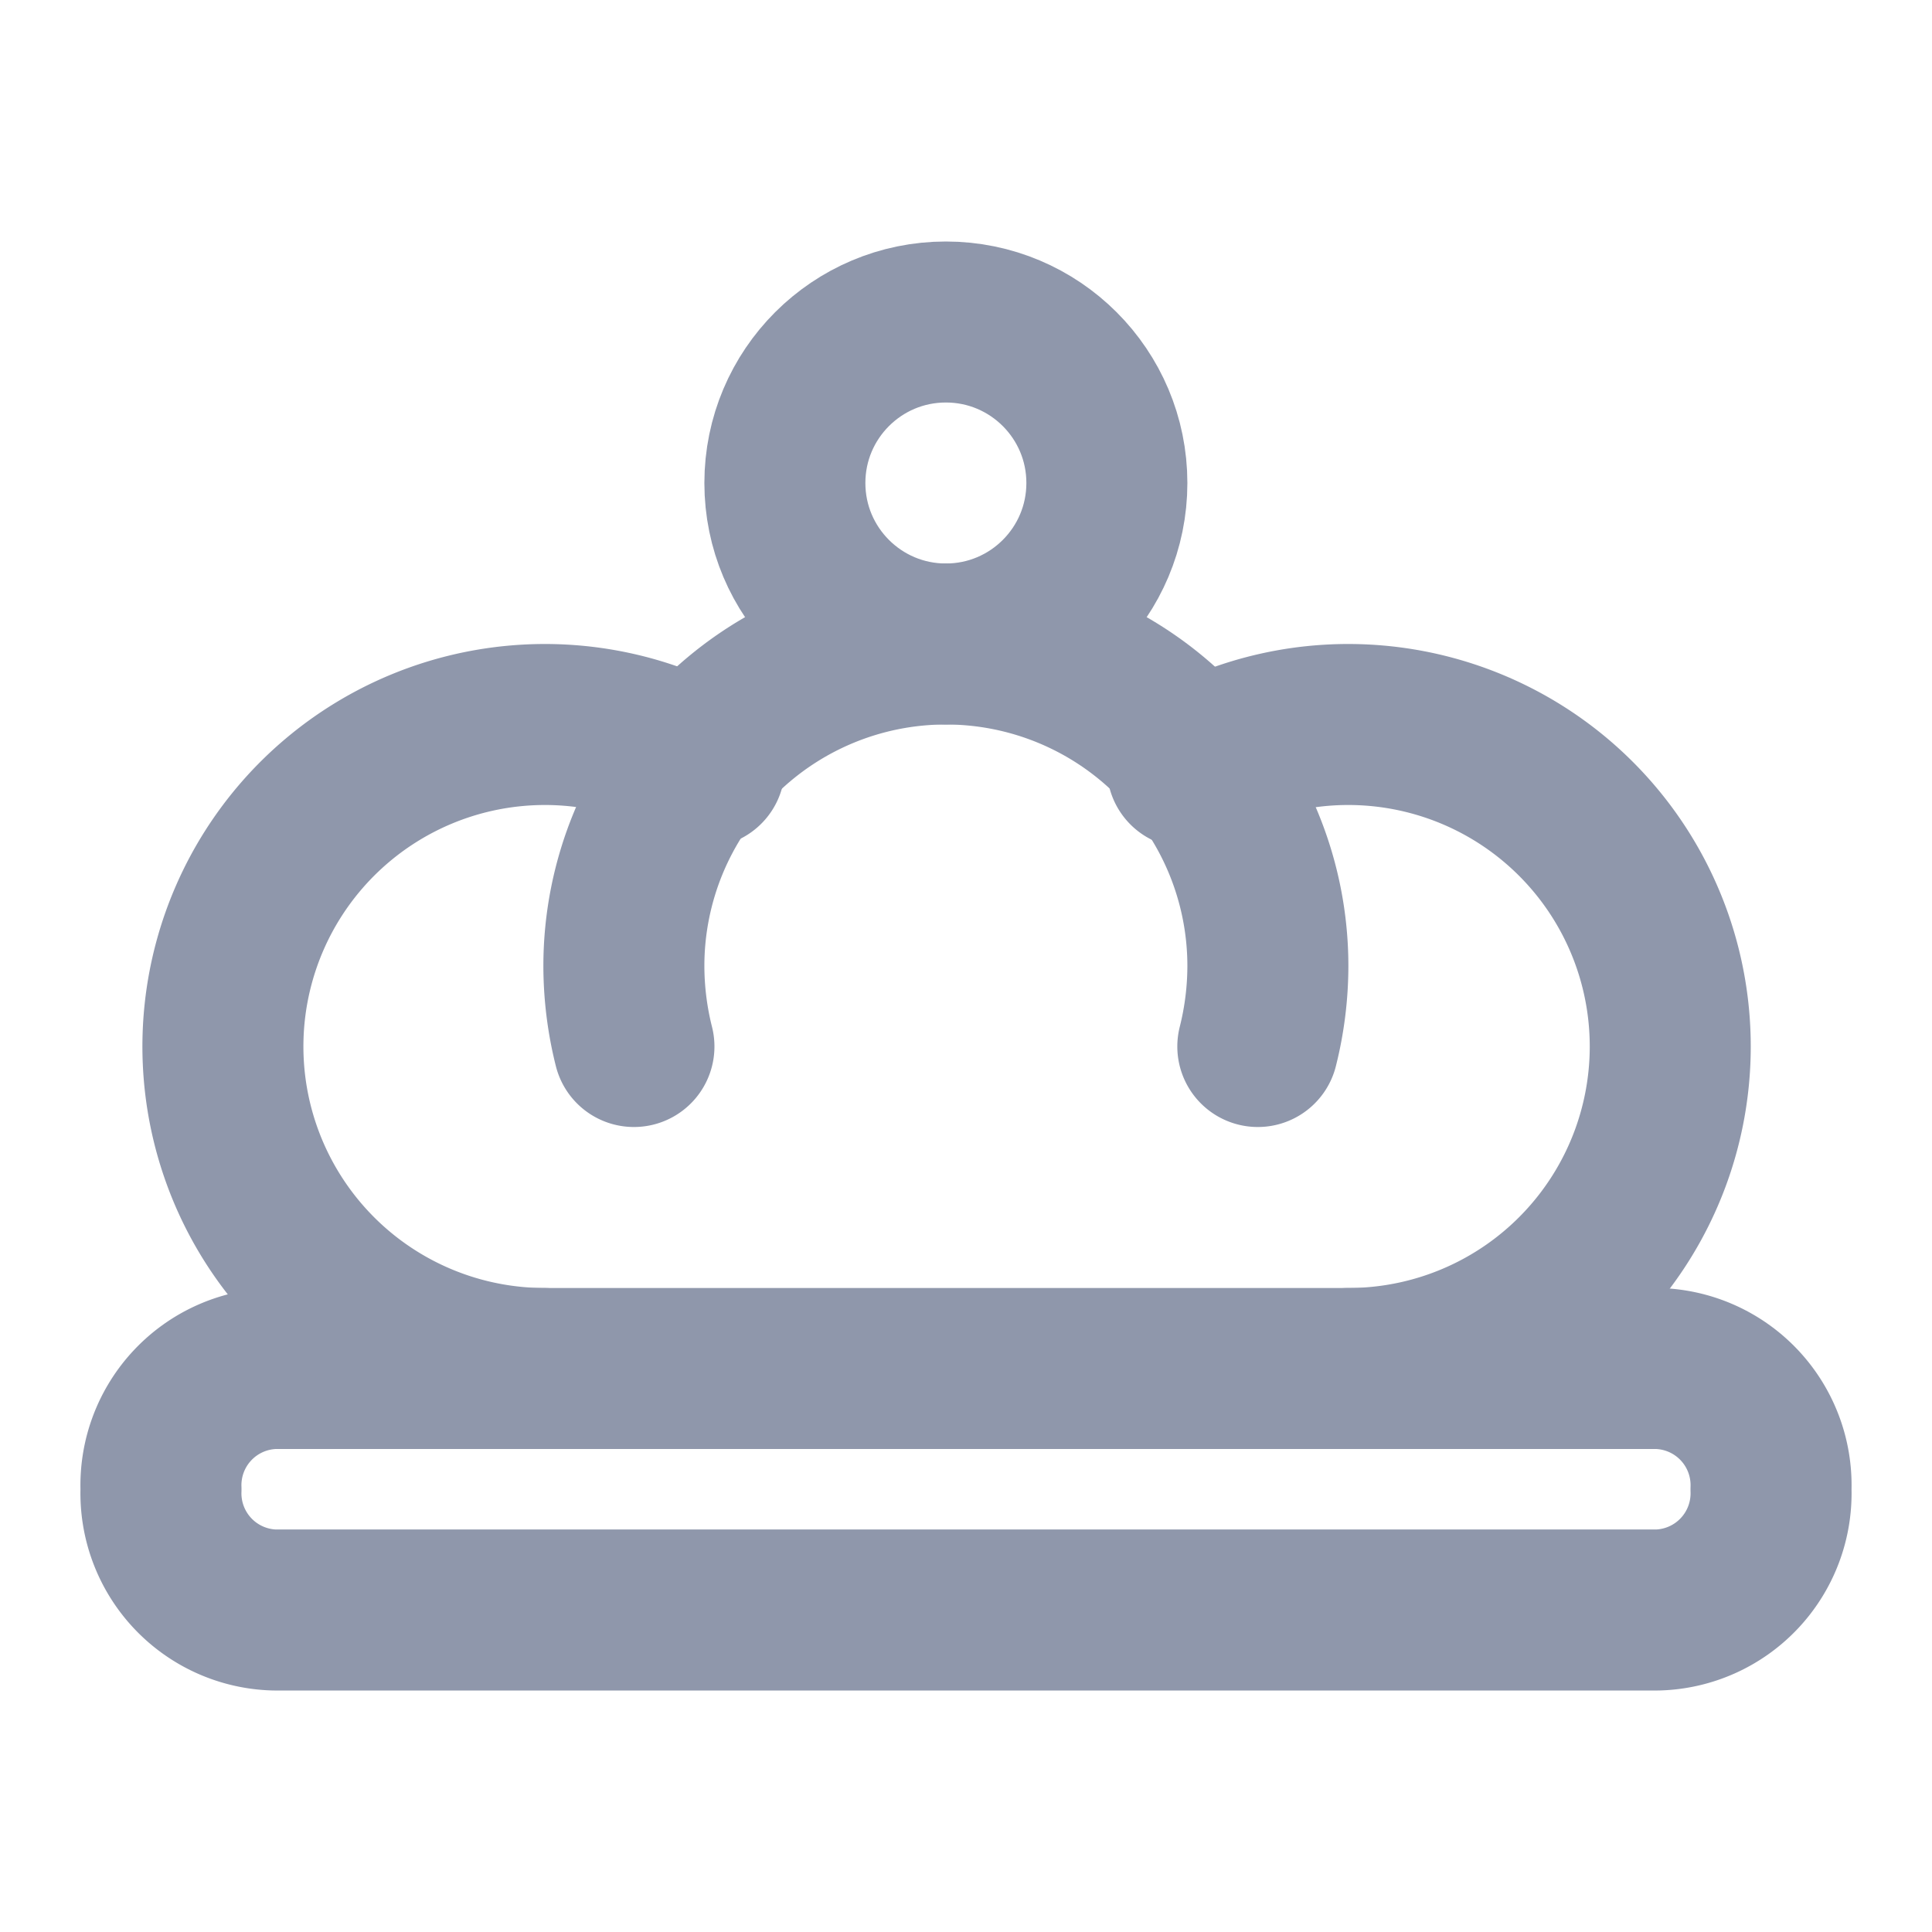 <svg xmlns="http://www.w3.org/2000/svg" viewBox="0 0 48 48"><defs><style>.a,.b{fill:none;}.b{stroke:#8f97ab;stroke-linecap:round;stroke-linejoin:round;stroke-width:4px;}</style></defs><title>huiyuan</title><rect class="a" width="48" height="48"/><path class="b" d="M34.48,34h6.7A2.9,2.9,0,0,1,44,37V37a2.9,2.9,0,0,1-2.82,3H6.82A2.9,2.9,0,0,1,4,37V37a2.9,2.9,0,0,1,2.82-3H34.48Z"/><circle class="b" cx="23.5" cy="12" r="4"/><path class="b" d="M15.75,26a8.24,8.24,0,0,1-.25-2,8,8,0,0,1,16,0,8.24,8.24,0,0,1-.25,2"/><path class="b" d="M13.5,34a8,8,0,1,1,4-14.95"/><path class="b" d="M29.5,19.07A8,8,0,1,1,33.5,34"/></svg>